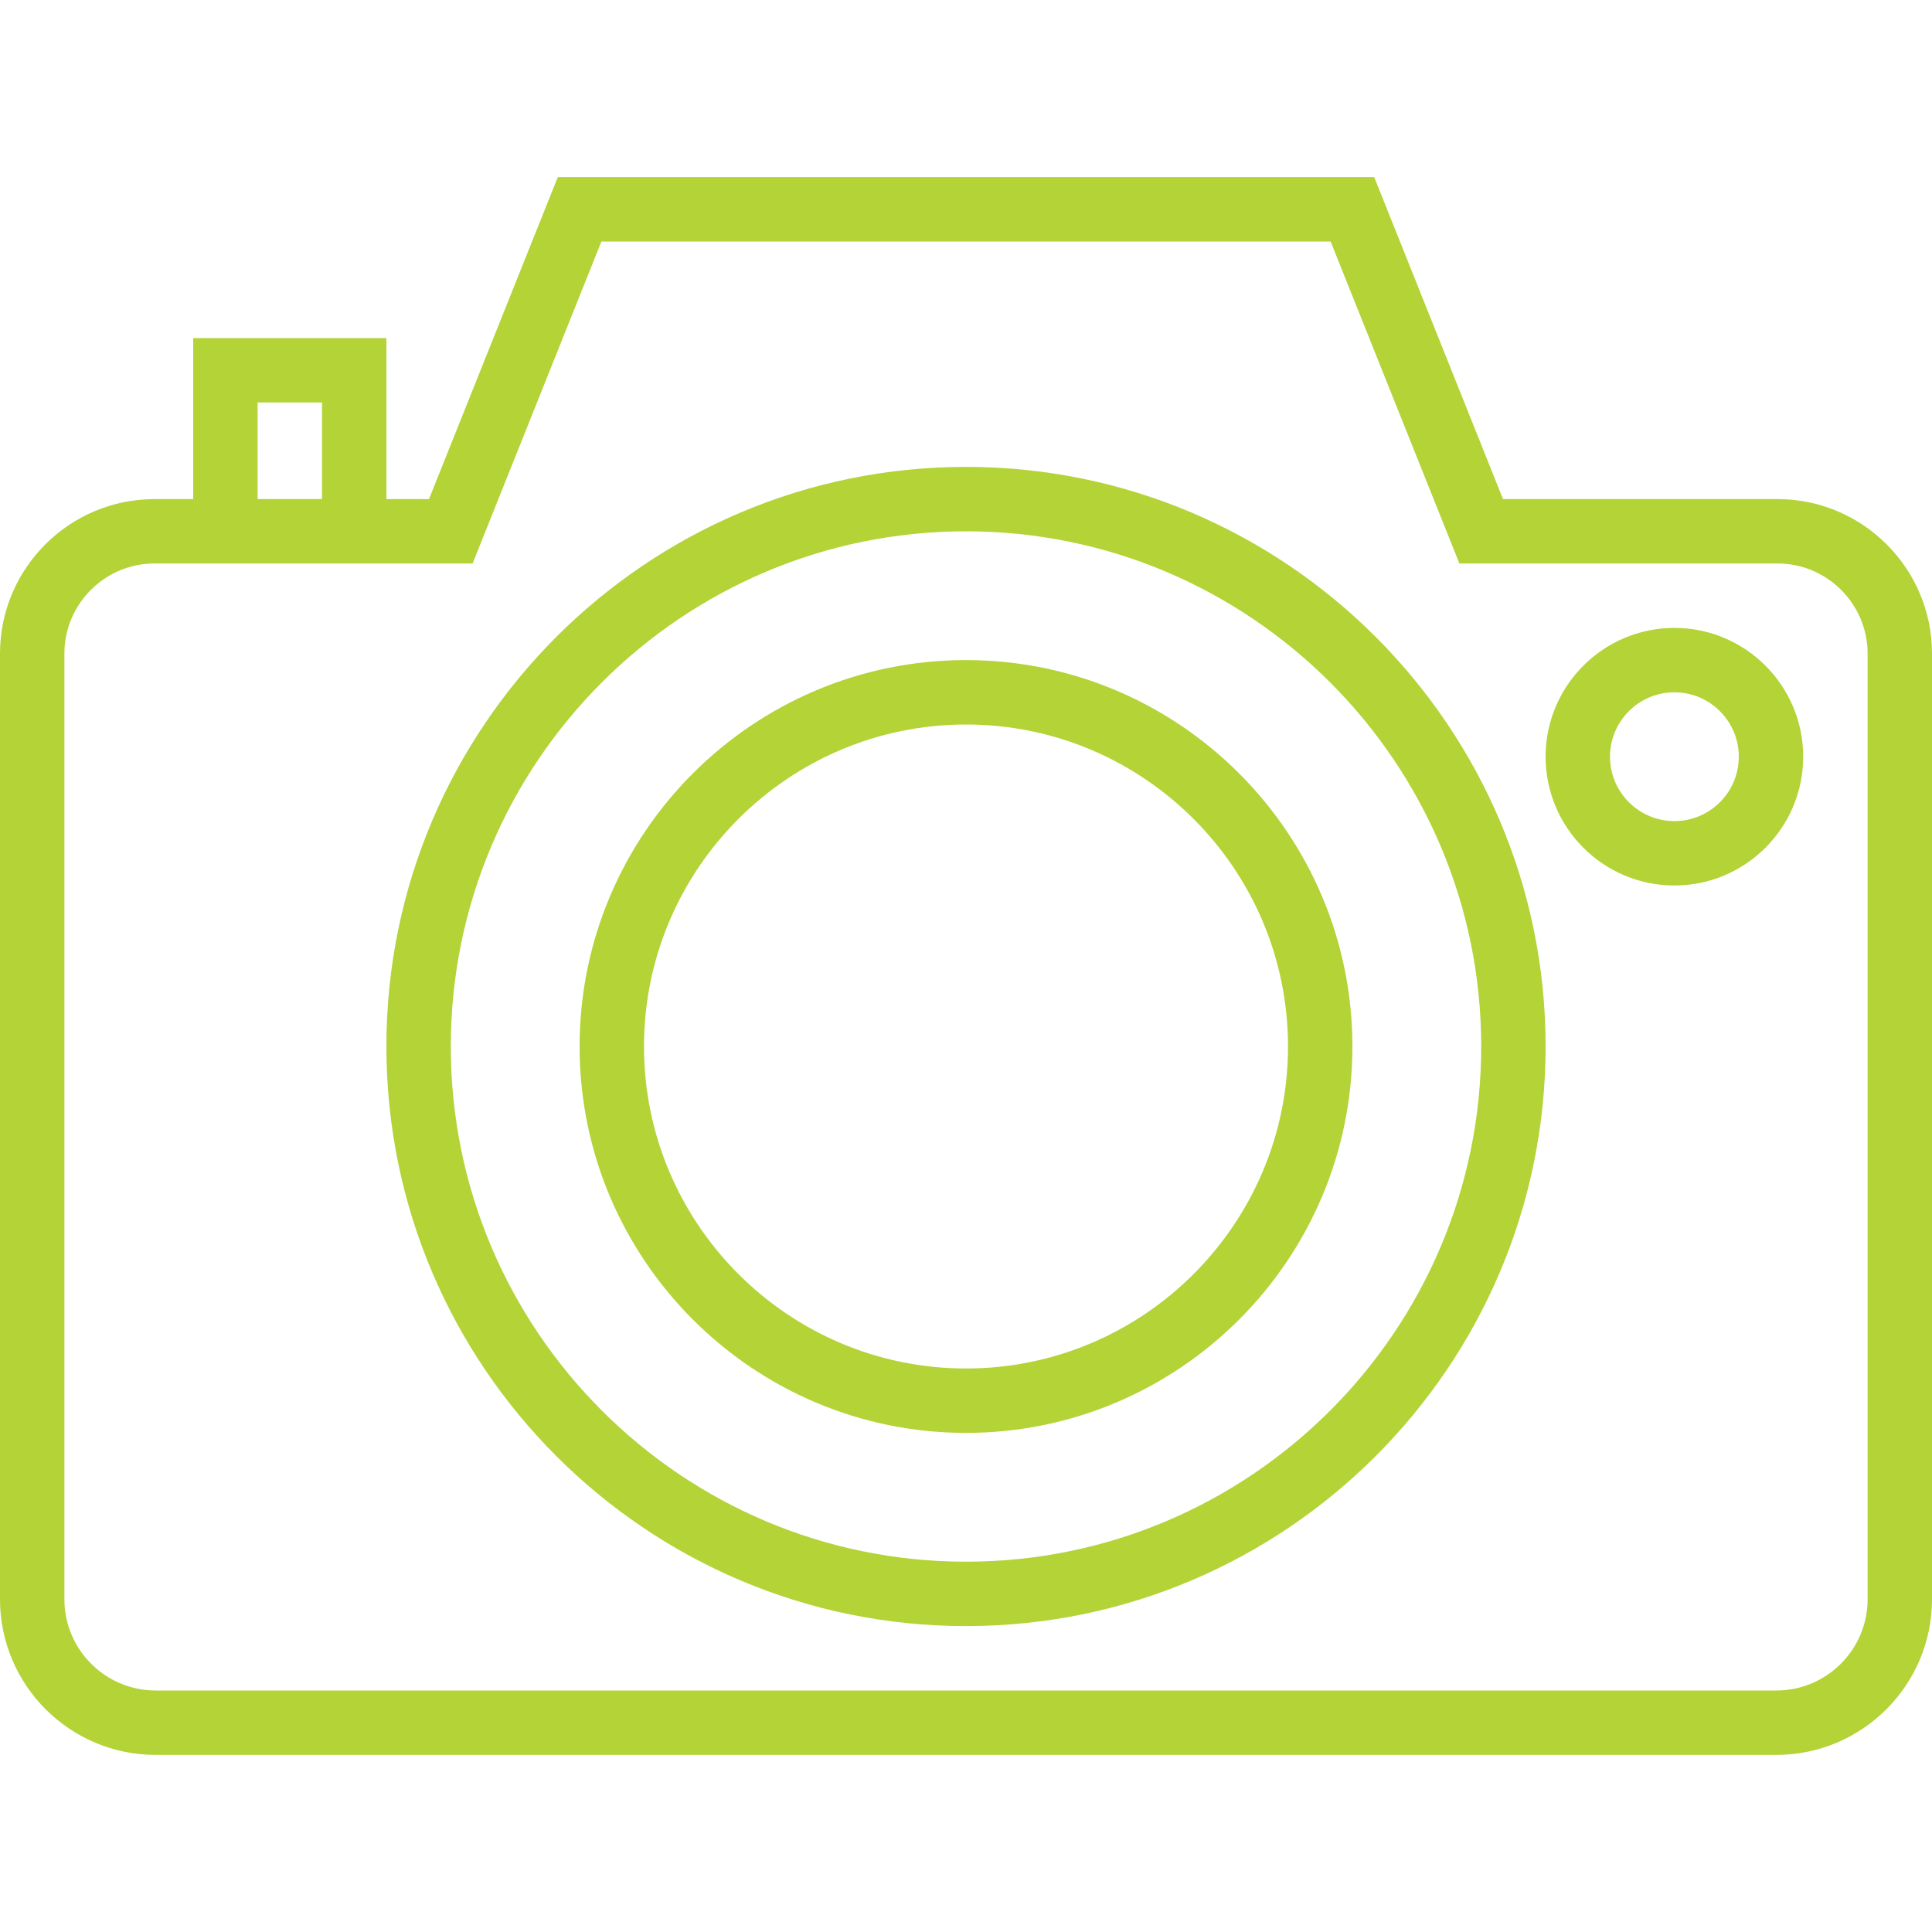 <svg width="100" height="100" viewBox="0 0 100 100" fill="none" xmlns="http://www.w3.org/2000/svg">
<path d="M92.002 25.833H77.795L71.128 9.166H28.872L22.205 25.833H20V17.5H10V25.833H7.998C3.587 25.833 0 29.42 0 33.831V82.778C0 87.22 3.613 90.833 8.055 90.833H91.945C96.387 90.833 100 87.22 100 82.778V33.831C100 29.42 96.413 25.833 92.002 25.833ZM13.333 20.833H16.667V25.833H13.333V20.833ZM96.667 82.778C96.667 85.383 94.548 87.5 91.945 87.5H8.055C5.452 87.5 3.333 85.382 3.333 82.778V33.831C3.333 31.26 5.427 29.166 7.998 29.166H10H20H24.462L31.128 12.5H68.872L75.538 29.166H92.002C94.573 29.166 96.667 31.26 96.667 33.831V82.778Z" fill="#B3D337"/>
<path d="M50 24.166C33.458 24.166 20 37.625 20 54.166C20 70.708 33.458 84.166 50 84.166C66.542 84.166 80 70.708 80 54.166C80 37.625 66.542 24.166 50 24.166ZM50 80.833C35.297 80.833 23.333 68.87 23.333 54.166C23.333 39.463 35.297 27.5 50 27.5C64.703 27.5 76.667 39.463 76.667 54.166C76.667 68.87 64.703 80.833 50 80.833Z" fill="#B3D337"/>
<path d="M50 34.166C38.972 34.166 30 43.138 30 54.166C30 65.195 38.972 74.166 50 74.166C61.028 74.166 70 65.195 70 54.166C70 43.138 61.028 34.166 50 34.166ZM50 70.833C40.81 70.833 33.333 63.356 33.333 54.166C33.333 44.977 40.81 37.5 50 37.5C59.19 37.5 66.667 44.977 66.667 54.166C66.667 63.356 59.19 70.833 50 70.833Z" fill="#B3D337"/>
<path d="M86.667 32.5C82.99 32.5 80 35.49 80 39.167C80 42.843 82.99 45.833 86.667 45.833C90.343 45.833 93.333 42.843 93.333 39.167C93.333 35.49 90.343 32.5 86.667 32.5ZM86.667 42.5C84.828 42.5 83.333 41.005 83.333 39.167C83.333 37.328 84.828 35.833 86.667 35.833C88.505 35.833 90 37.328 90 39.167C90 41.005 88.505 42.5 86.667 42.5Z" fill="#B3D337"/>
</svg>
